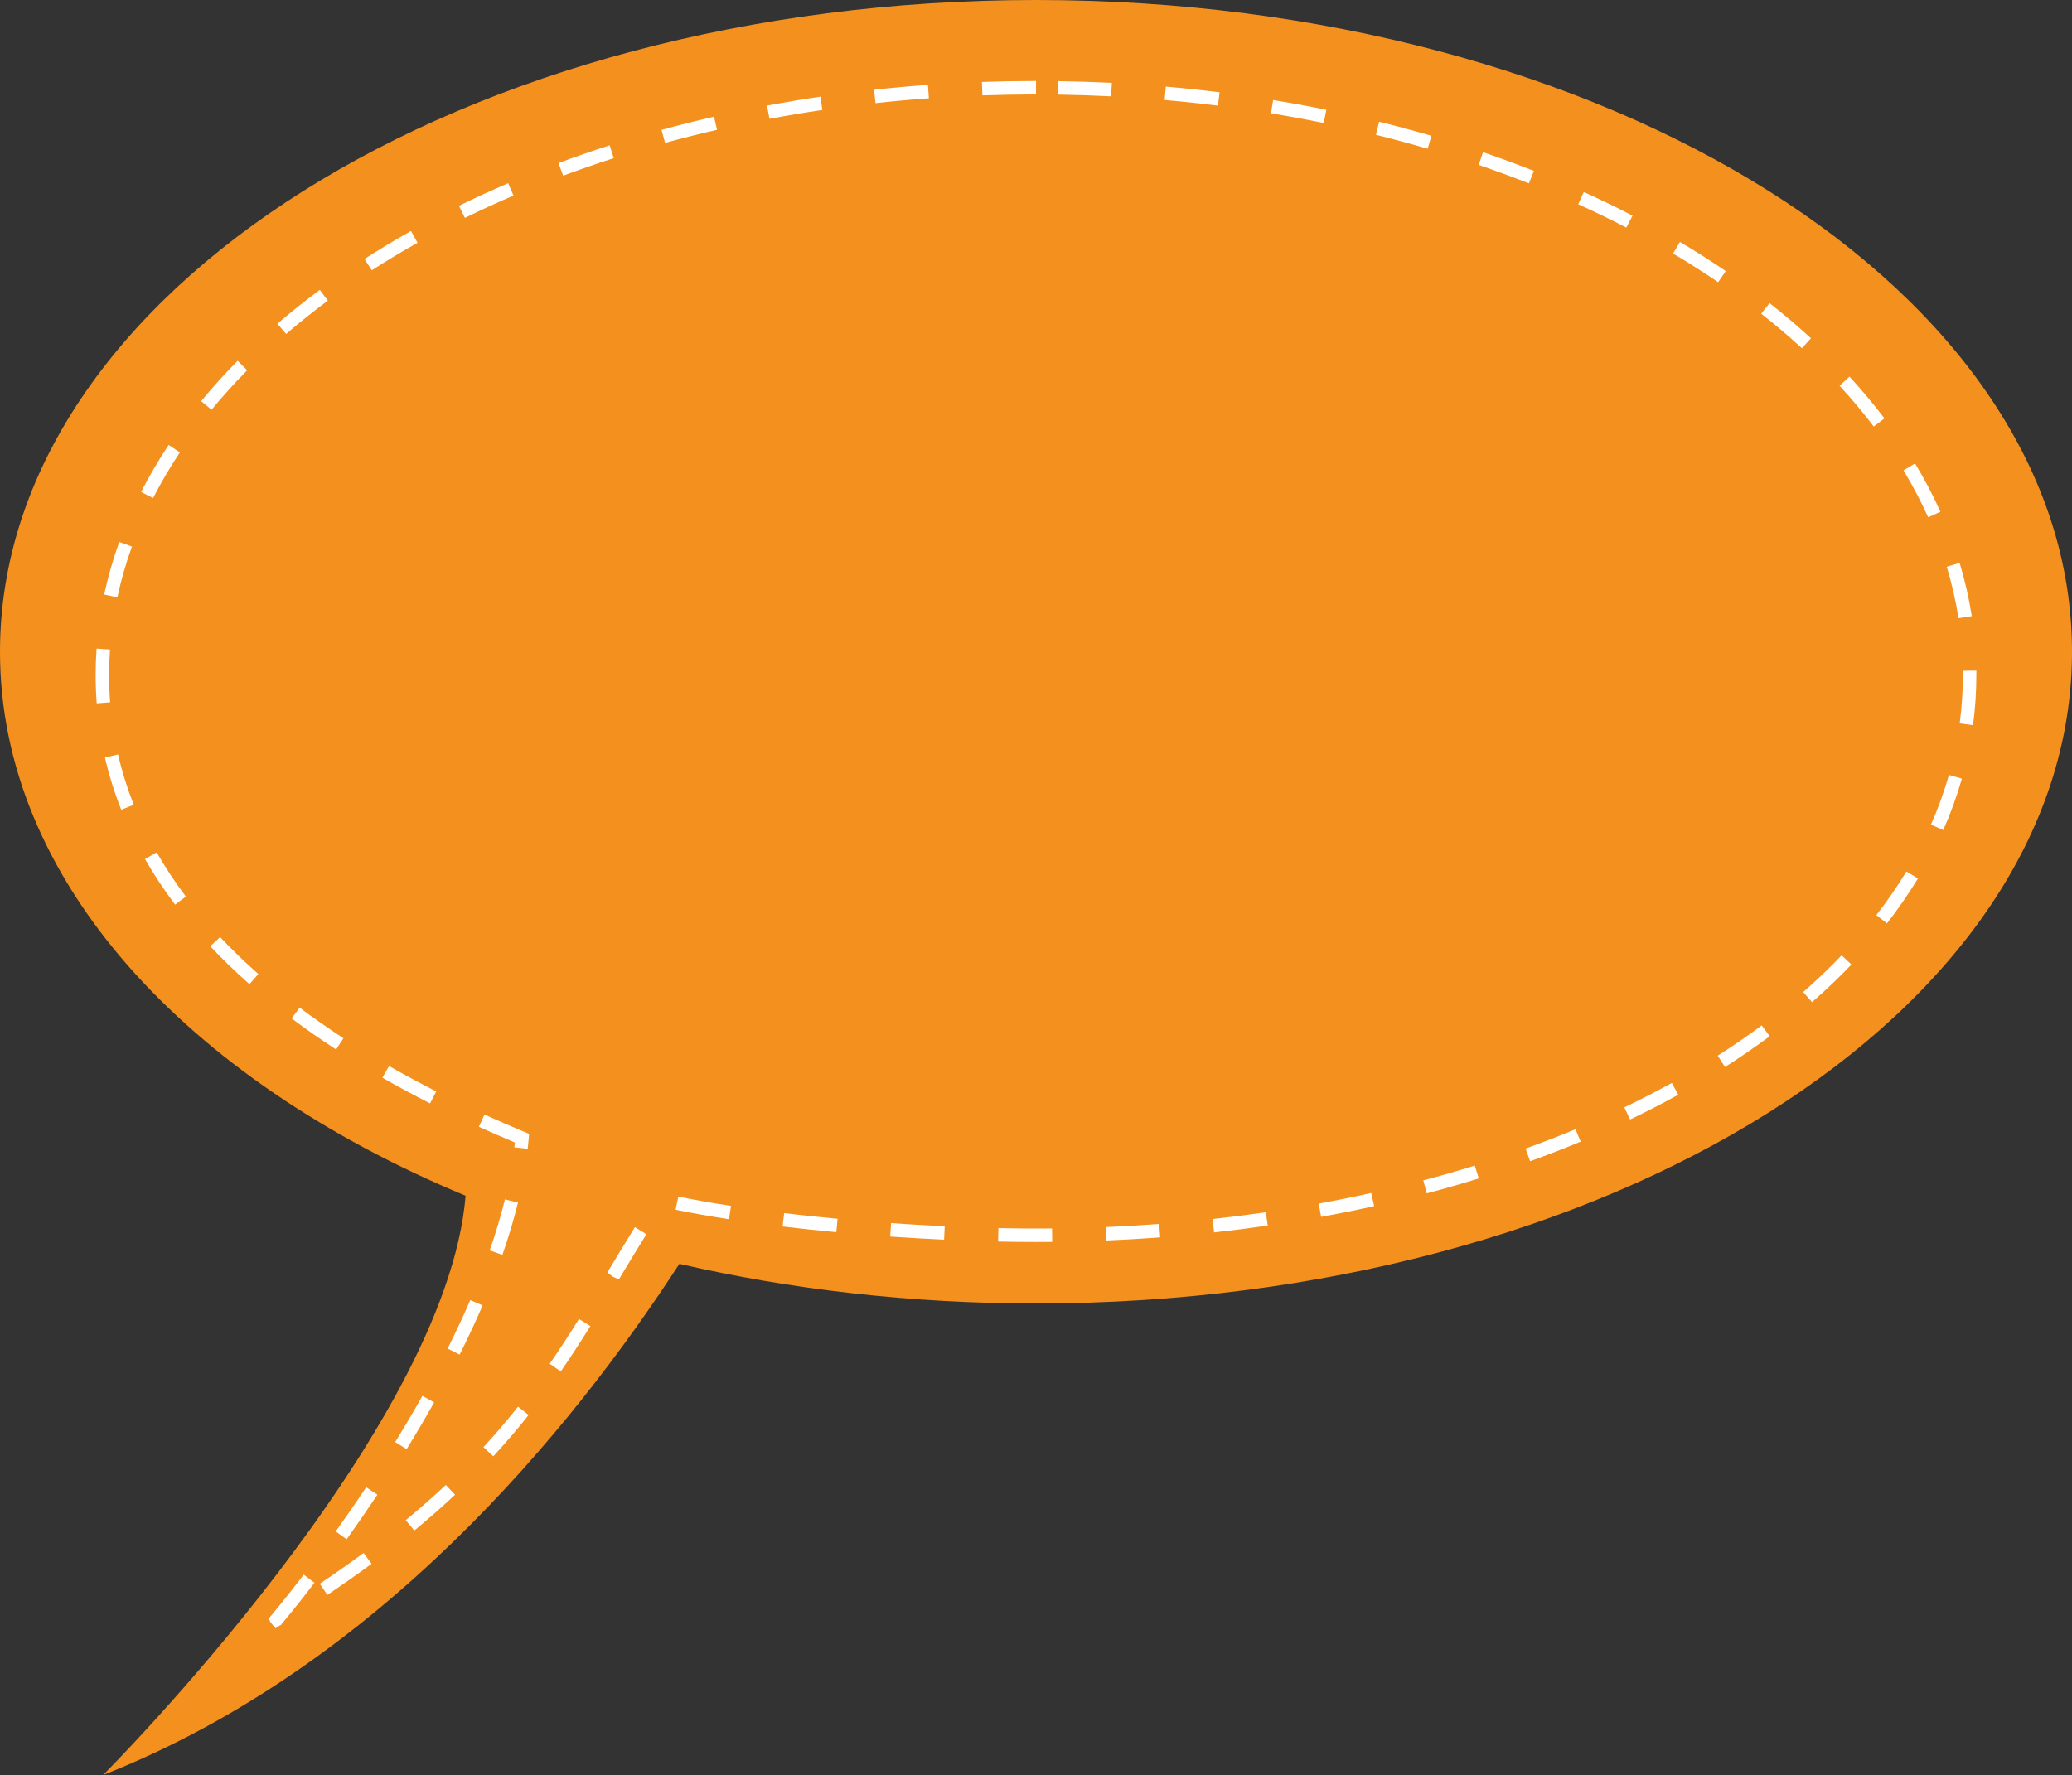 <?xml version="1.0" encoding="utf-8"?>
<!-- Generator: Adobe Illustrator 16.0.0, SVG Export Plug-In . SVG Version: 6.00 Build 0)  -->
<!DOCTYPE svg PUBLIC "-//W3C//DTD SVG 1.1//EN" "http://www.w3.org/Graphics/SVG/1.1/DTD/svg11.dtd">
<svg version="1.1" xmlns="http://www.w3.org/2000/svg" xmlns:xlink="http://www.w3.org/1999/xlink" x="0px" y="0px"
	 width="153.92px" height="131.88px" viewBox="0 0 153.92 131.88" enable-background="new 0 0 153.92 131.88" xml:space="preserve">
<rect x="0" y="0" width="153.92" height="131.88" fill="#333333" stroke="none"/>
<g id="background">
</g>
<g id="objects">
	<path fill="#F4901E" d="M153.92,48.423c0,26.744-34.456,48.423-76.96,48.423c-9.309,0-18.232-1.041-26.491-2.946
		c-8.019,12.345-22.36,29.922-42.812,37.979c0,0,25.49-25.494,26.93-43.038C13.752,80.177,0,65.314,0,48.423
		C0,21.68,34.456,0,76.96,0C119.464,0,153.92,21.68,153.92,48.423z"/>
	<path fill="#FFFFFF" d="M20.462,120.971l-0.363-0.435l-0.135-0.289l0.213-0.253c0.169-0.201,1.077-1.288,2.386-3.001l0.795,0.607
		c-1.29,1.687-2.175,2.751-2.415,3.037l-0.098-0.078l0.096,0.113L20.462,120.971z M24.315,118.499l-0.558-0.83
		c1.13-0.759,2.224-1.528,3.251-2.286l0.594,0.805C26.563,116.954,25.457,117.732,24.315,118.499z M25.751,114.363l-0.813-0.581
		c0.717-1.004,1.48-2.104,2.266-3.284l0.832,0.555C27.244,112.241,26.474,113.351,25.751,114.363z M30.776,113.715l-0.636-0.771
		c1.043-0.86,2.045-1.739,2.978-2.615l0.685,0.729C32.854,111.948,31.836,112.842,30.776,113.715z M36.645,108.199l-0.734-0.679
		c0.904-0.979,1.745-1.963,2.572-3.007l0.784,0.621C38.424,106.198,37.566,107.201,36.645,108.199z M30.208,107.666l-0.852-0.524
		c0.709-1.151,1.391-2.306,2.024-3.433l0.871,0.49C31.612,105.337,30.924,106.503,30.208,107.666z M41.658,101.893l-0.823-0.567
		c0.691-1.002,1.382-2.06,2.174-3.327l0.848,0.53C43.057,99.809,42.358,100.877,41.658,101.893z M34.145,100.644l-0.894-0.448
		c0.614-1.225,1.18-2.437,1.683-3.601l0.918,0.396C35.342,98.172,34.767,99.401,34.145,100.644z M45.976,95.054l-0.462-0.202
		l-0.395-0.314c0.664-1.102,1.338-2.221,2.046-3.364l0.851,0.526C47.31,92.84,46.638,93.956,45.976,95.054z M37.322,93.231
		l-0.944-0.329c0.453-1.301,0.833-2.576,1.13-3.789l0.972,0.237C38.175,90.595,37.786,91.9,37.322,93.231z M76.96,92.277
		c-0.9,0-1.841-0.011-2.815-0.032l0.021-1c1.396,0.031,2.699,0.039,3.986,0.026l0.01,1C77.763,92.275,77.362,92.277,76.96,92.277z
		 M82.177,92.168l-0.042-0.999c1.337-0.056,2.663-0.134,3.977-0.232l0.075,0.997C84.862,92.034,83.525,92.112,82.177,92.168z
		 M70.133,92.106c-1.312-0.062-2.654-0.14-4.006-0.233l0.069-0.998c1.344,0.094,2.679,0.171,3.983,0.232L70.133,92.106z
		 M90.189,91.565l-0.109-0.994c1.322-0.145,2.651-0.314,3.952-0.502l0.144,0.989C92.863,91.248,91.522,91.419,90.189,91.565z
		 M62.126,91.548c-1.349-0.125-2.687-0.266-3.992-0.422l0.118-0.993c1.298,0.155,2.626,0.294,3.967,0.419L62.126,91.548z
		 M54.151,90.585c-1.429-0.22-2.763-0.457-3.965-0.705l0.202-0.979c1.186,0.245,2.503,0.479,3.916,0.696L54.151,90.585z
		 M98.14,90.409l-0.18-0.983c1.308-0.239,2.621-0.504,3.902-0.79l0.217,0.977C100.786,89.9,99.46,90.168,98.14,90.409z
		 M105.987,88.664l-0.256-0.967c1.292-0.341,2.578-0.711,3.824-1.098l0.297,0.955C108.592,87.945,107.292,88.318,105.987,88.664z
		 M113.667,86.276l-0.339-0.94c1.252-0.452,2.5-0.935,3.707-1.437l0.384,0.923C116.196,85.33,114.934,85.819,113.667,86.276z
		 M39.202,85.353l-0.994-0.11c0.014-0.12,0.026-0.239,0.038-0.359c-0.905-0.38-1.795-0.768-2.669-1.165l0.413-0.91
		c0.973,0.441,1.967,0.873,2.979,1.294l0.336,0.14l-0.03,0.363C39.254,84.853,39.229,85.102,39.202,85.353z M121.094,83.178
		l-0.433-0.901c1.206-0.578,2.394-1.189,3.531-1.817l0.483,0.875C123.521,81.972,122.316,82.592,121.094,83.178z M31.951,81.98
		c-1.222-0.62-2.415-1.262-3.544-1.908l0.496-0.868c1.115,0.638,2.293,1.271,3.5,1.884L31.951,81.98z M128.142,79.277l-0.538-0.843
		c1.131-0.722,2.229-1.478,3.265-2.247l0.597,0.803C130.411,77.773,129.292,78.543,128.142,79.277z M24.968,77.975
		c-1.152-0.75-2.265-1.527-3.307-2.309l0.601-0.8c1.024,0.769,2.118,1.533,3.251,2.271L24.968,77.975z M134.61,74.458l-0.658-0.753
		c1.008-0.881,1.969-1.799,2.857-2.729l0.723,0.69C136.623,72.619,135.64,73.558,134.61,74.458z M18.528,73.119
		c-1.033-0.912-2.011-1.858-2.907-2.812l0.729-0.685c0.875,0.931,1.831,1.855,2.841,2.746L18.528,73.119z M140.176,68.603
		l-0.79-0.613c0.818-1.054,1.569-2.144,2.234-3.241l0.855,0.519C141.791,66.397,141.017,67.519,140.176,68.603z M13.007,67.212
		c-0.828-1.101-1.58-2.24-2.235-3.387l0.868-0.496c0.634,1.11,1.363,2.214,2.166,3.281L13.007,67.212z M144.355,61.672l-0.914-0.404
		c0.534-1.207,0.983-2.447,1.337-3.688l0.962,0.274C145.374,59.14,144.908,60.424,144.355,61.672z M9.006,60.163
		c-0.501-1.266-0.909-2.572-1.211-3.882l0.975-0.225c0.291,1.261,0.683,2.519,1.166,3.738L9.006,60.163z M146.568,53.88
		l-0.991-0.133c0.158-1.182,0.238-2.391,0.238-3.592l-0.002-0.318l1-0.014l0.002,0.332C146.815,51.4,146.732,52.654,146.568,53.88z
		 M7.185,52.256c-0.052-0.691-0.079-1.398-0.079-2.102c0-0.65,0.022-1.312,0.067-1.965l0.998,0.069
		c-0.044,0.63-0.066,1.268-0.065,1.895c0,0.678,0.025,1.36,0.076,2.027L7.185,52.256z M145.488,45.931
		c-0.199-1.279-0.492-2.565-0.872-3.822l0.957-0.289c0.393,1.302,0.697,2.633,0.903,3.958L145.488,45.931z M8.718,44.381
		l-0.978-0.21c0.28-1.308,0.657-2.621,1.121-3.903l0.94,0.34C9.354,41.848,8.989,43.117,8.718,44.381z M143.236,38.432
		c-0.527-1.17-1.143-2.342-1.83-3.483l0.856-0.516c0.708,1.175,1.342,2.383,1.885,3.588L143.236,38.432z M11.372,37.005
		l-0.891-0.455c0.602-1.178,1.292-2.354,2.05-3.494l0.833,0.554C12.626,34.718,11.957,35.861,11.372,37.005z M139.191,31.688
		c-0.777-1.024-1.63-2.043-2.536-3.028l0.736-0.677c0.927,1.008,1.8,2.051,2.596,3.1L139.191,31.688z M15.714,30.441l-0.772-0.636
		c0.837-1.017,1.749-2.026,2.709-2.999l0.712,0.702C17.423,28.461,16.532,29.447,15.714,30.441z M133.854,25.869
		c-0.952-0.873-1.967-1.735-3.02-2.562l0.618-0.786c1.072,0.843,2.108,1.722,3.078,2.611L133.854,25.869z M21.257,24.811
		l-0.652-0.758c0.996-0.858,2.057-1.705,3.153-2.518l0.596,0.803C23.277,23.137,22.235,23.968,21.257,24.811z M127.635,20.965
		c-1.075-0.732-2.202-1.448-3.349-2.129l0.51-0.86c1.165,0.691,2.31,1.419,3.402,2.163L127.635,20.965z M27.617,20.083l-0.542-0.841
		c1.11-0.715,2.272-1.414,3.453-2.078l0.49,0.872C29.855,18.691,28.711,19.379,27.617,20.083z M120.813,16.909
		c-1.152-0.598-2.355-1.182-3.575-1.734l0.413-0.911c1.235,0.56,2.454,1.151,3.623,1.757L120.813,16.909z M34.534,16.189
		l-0.441-0.897c1.186-0.583,2.417-1.148,3.658-1.681l0.395,0.919C36.919,15.056,35.704,15.614,34.534,16.189z M113.578,13.625
		c-1.216-0.479-2.472-0.941-3.732-1.372l0.323-0.946c1.275,0.436,2.546,0.903,3.776,1.388L113.578,13.625z M41.836,13.052
		l-0.35-0.937c1.238-0.462,2.518-0.906,3.802-1.318l0.306,0.952C44.325,12.158,43.061,12.596,41.836,13.052z M106.053,11.052
		c-1.261-0.369-2.553-0.718-3.842-1.037l0.24-0.971c1.302,0.322,2.608,0.674,3.883,1.047L106.053,11.052z M49.407,10.615
		l-0.265-0.964c1.271-0.349,2.583-0.68,3.899-0.982l0.225,0.975C51.964,9.942,50.666,10.27,49.407,10.615z M98.33,9.138
		c-1.288-0.264-2.605-0.506-3.915-0.72l0.161-0.987c1.323,0.217,2.653,0.461,3.954,0.728L98.33,9.138z M57.163,8.829l-0.185-0.982
		c1.31-0.246,2.644-0.47,3.964-0.666l0.146,0.989C59.781,8.364,58.46,8.585,57.163,8.829z M90.475,7.849
		c-1.305-0.163-2.637-0.304-3.959-0.419l0.087-0.996c1.335,0.116,2.68,0.259,3.997,0.423L90.475,7.849z M65.038,7.663l-0.109-0.994
		c1.316-0.145,2.663-0.267,4.002-0.363l0.072,0.997C67.675,7.398,66.341,7.52,65.038,7.663z M82.542,7.157
		c-1.32-0.066-2.659-0.11-3.98-0.129l0.015-1c1.333,0.02,2.685,0.063,4.016,0.13L82.542,7.157z M72.979,7.088l-0.036-0.999
		c1.328-0.048,2.68-0.072,4.018-0.072v1C75.635,7.017,74.295,7.041,72.979,7.088z"/>
</g>
</svg>
